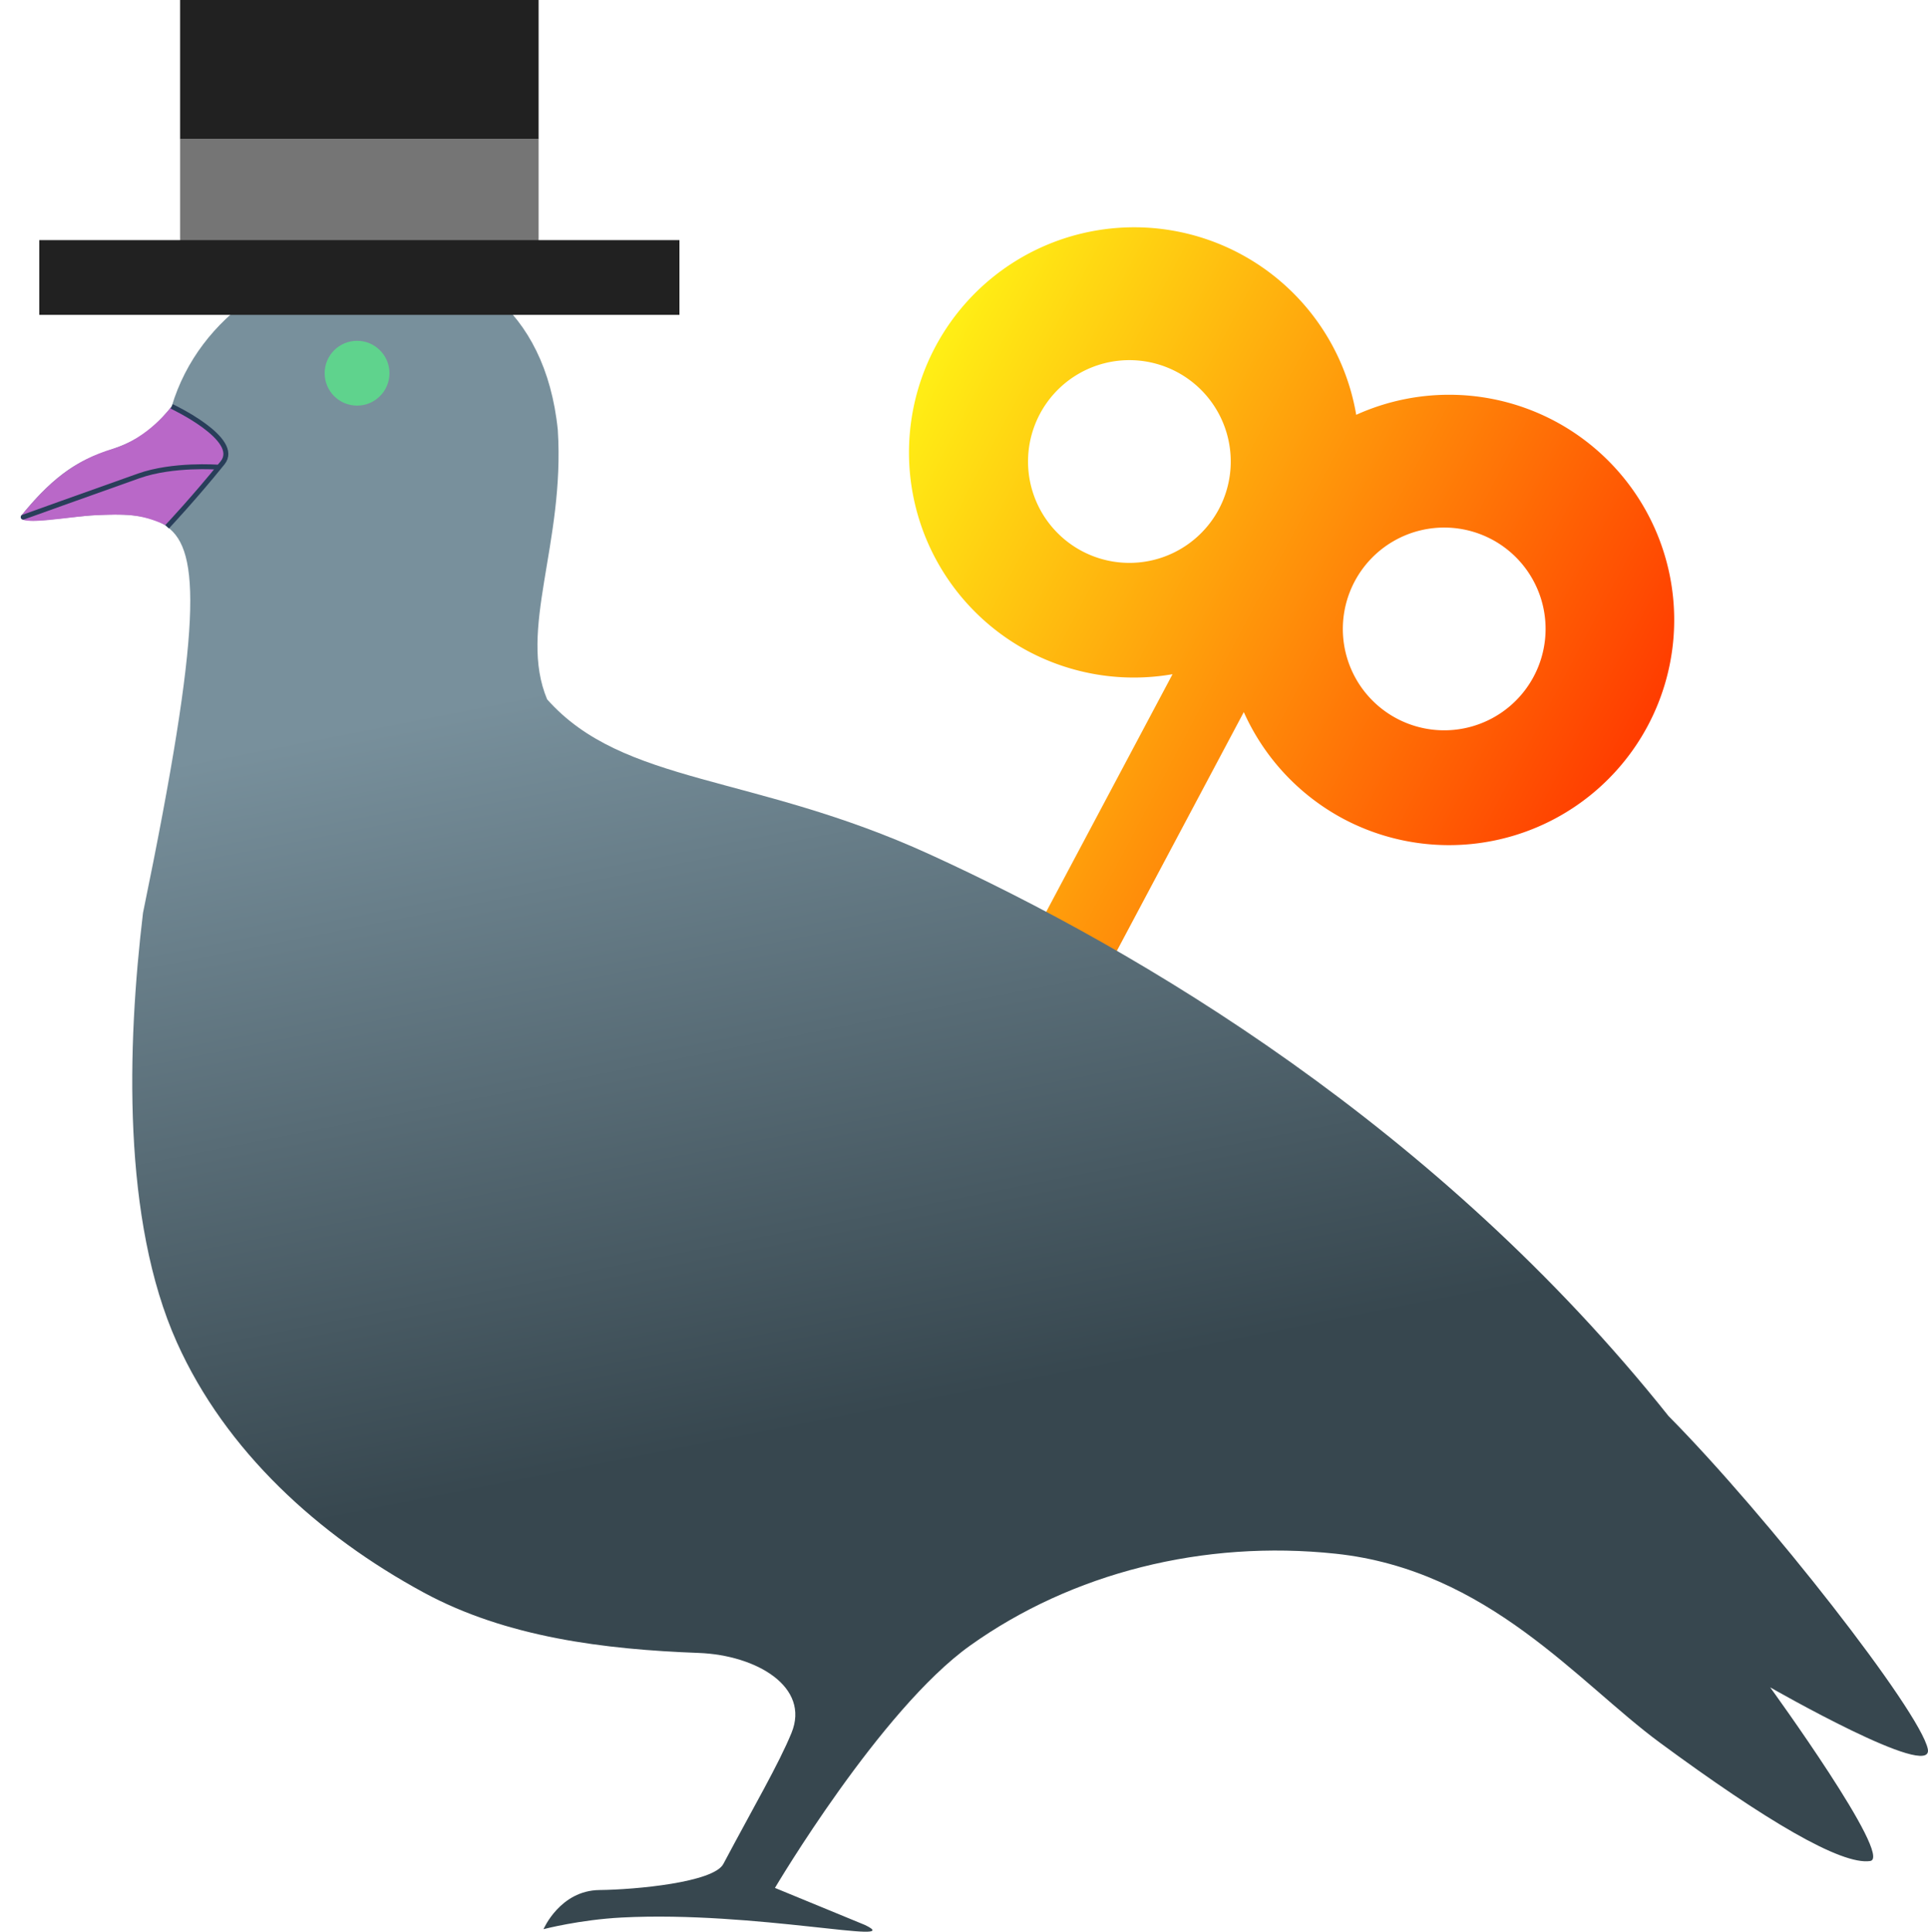 <?xml version="1.0" encoding="UTF-8" standalone="no"?>
<!-- Created with Inkscape (http://www.inkscape.org/) -->

<svg
   width="103.766mm"
   height="103.958mm"
   viewBox="0 0 103.766 103.958"
   version="1.1"
   id="svg6609"
   inkscape:version="1.1 (c68e22c387, 2021-05-23)"
   sodipodi:docname="svgpigeon.svg"
   xmlns:inkscape="http://www.inkscape.org/namespaces/inkscape"
   xmlns:sodipodi="http://sodipodi.sourceforge.net/DTD/sodipodi-0.dtd"
   xmlns:xlink="http://www.w3.org/1999/xlink"
   xmlns="http://www.w3.org/2000/svg"
   xmlns:svg="http://www.w3.org/2000/svg">
  <sodipodi:namedview
     id="namedview6611"
     pagecolor="#ffffff"
     bordercolor="#666666"
     borderopacity="1.0"
     inkscape:pageshadow="2"
     inkscape:pageopacity="0.0"
     inkscape:pagecheckerboard="0"
     inkscape:document-units="mm"
     showgrid="false"
     inkscape:zoom="1.5358305"
     inkscape:cx="54.042422"
     inkscape:cy="215.19302"
     inkscape:window-width="1920"
     inkscape:window-height="1051"
     inkscape:window-x="-9"
     inkscape:window-y="-9"
     inkscape:window-maximized="1"
     inkscape:current-layer="layer1" />
  <defs
     id="defs6606">
    <linearGradient
       inkscape:collect="always"
       xlink:href="#linearGradient17560"
       id="linearGradient1822"
       gradientUnits="userSpaceOnUse"
       gradientTransform="rotate(28,-65.188,-56.06)"
       x1="158.855"
       y1="27.091"
       x2="202.286"
       y2="27.091" />
    <linearGradient
       inkscape:collect="always"
       id="linearGradient17560">
      <stop
         style="stop-color:#ffef15;stop-opacity:1"
         offset="0"
         id="stop17556" />
      <stop
         style="stop-color:#ff3c00;stop-opacity:1"
         offset="1"
         id="stop17558" />
    </linearGradient>
    <linearGradient
       inkscape:collect="always"
       xlink:href="#linearGradient901"
       id="linearGradient1824"
       gradientUnits="userSpaceOnUse"
       x1="85.304"
       y1="65.503"
       x2="77.255"
       y2="24.573"
       gradientTransform="translate(-11.525,110.882)" />
    <linearGradient
       id="linearGradient901"
       x1="120.31"
       x2="115.46"
       y1="186.83"
       y2="108.4"
       gradientUnits="userSpaceOnUse">
      <stop
         stop-color="#b7c7d9"
         offset="0"
         id="stop5635"
         style="stop-color:#37474f;stop-opacity:1" />
      <stop
         stop-color="#b7c1c9"
         offset="1"
         id="stop5637"
         style="stop-color:#78909c;stop-opacity:1" />
    </linearGradient>
  </defs>
  <g
     inkscape:label="Layer 1"
     inkscape:groupmode="layer"
     id="layer1"
     transform="translate(-47.347,-96.176)">
    <path
       id="path14810-6-9-3"
       style="fill:url(#linearGradient1822);fill-opacity:1;stroke:none;stroke-width:0.265;stroke-linecap:round;stroke-linejoin:round;stroke-miterlimit:4;stroke-dasharray:none;stroke-opacity:1"
       d="m 114.08,109.827 a 12.121,12.121 0 0 0 -6.113,-1.412 12.121,12.121 0 0 0 -10.279,6.424 12.121,12.121 0 0 0 5.012,16.392 12.121,12.121 0 0 0 7.754,1.228 l -9.389,17.659 3.835,2.039 9.389,-17.659 a 12.121,12.121 0 0 0 5.354,5.742 12.121,12.121 0 0 0 16.392,-5.012 12.121,12.121 0 0 0 -5.012,-16.392 12.121,12.121 0 0 0 -10.684,-0.336 12.121,12.121 0 0 0 -6.259,-8.673 z m 13.557,15.378 a 5.455,5.455 0 0 1 2.255,7.379 5.455,5.455 0 0 1 -7.378,2.256 5.455,5.455 0 0 1 -2.256,-7.378 5.455,5.455 0 0 1 5.035,-2.89 5.455,5.455 0 0 1 2.344,0.634 z m -16.944,-9.008 a 5.455,5.455 0 0 1 2.255,7.378 5.455,5.455 0 0 1 -7.377,2.255 5.455,5.455 0 0 1 -2.256,-7.378 5.455,5.455 0 0 1 5.034,-2.89 5.455,5.455 0 0 1 2.344,0.635 z" />
    <path
       style="fill:url(#linearGradient1824);fill-opacity:1;stroke:none;stroke-width:0.265;stroke-linecap:butt;stroke-linejoin:miter;stroke-miterlimit:4;stroke-dasharray:none;stroke-opacity:1"
       d="m 56.343,124.524 c -2.11,-1.606 -7.955,0.33 -7.864,-0.583 3.884,-4.808 5.321,-2.382 8.109,-5.894 2.966,-9.911 19.443,-11.976 20.781,1.276 0.387,6.115 -2.15,10.735 -0.575,14.49 4.103,4.618 11.058,3.988 20.57,8.332 11.34,5.179 27.41,14.707 39.784,30.238 5.326,5.379 13.536,15.891 13.954,17.916 0.364,1.761 -8.484,-3.316 -8.484,-3.316 0,0 6.653,9.156 5.384,9.346 -1.556,0.233 -5.616,-2.168 -11.327,-6.374 -4.384,-3.229 -9.239,-9.291 -17.443,-10.164 -7.117,-0.757 -14.191,1.031 -19.677,4.947 -4.836,3.452 -10.5,13.039 -10.5,13.039 l 4.853,1.998 c 2.309,1.122 -5.922,-0.774 -13.091,-0.405 -2.272,0.117 -4.218,0.627 -4.218,0.627 0,0 0.891,-2.083 3.011,-2.106 1.974,-0.021 6.143,-0.414 6.668,-1.403 1.666,-3.136 2.976,-5.367 3.667,-7.05 1.018,-2.478 -1.881,-4.19 -4.996,-4.307 -5.066,-0.189 -10.349,-0.837 -14.805,-3.254 -5.643,-3.061 -10.648,-7.598 -13.276,-13.456 -2.951,-6.58 -2.682,-15.958 -1.824,-23.118 3.199,-15.523 3.081,-19.497 1.298,-20.779 z"
       id="path876-7"
       sodipodi:nodetypes="cccccscscssssccscsssssscc" />
    <path
       style="fill:#b968c8;fill-opacity:0.992;stroke:none;stroke-width:0.265px;stroke-linecap:butt;stroke-linejoin:miter;stroke-opacity:1"
       d="m 48.479,123.942 c -0.264,0.607 2.813,9e-5 3.999,-0.038 1.588,-0.051 2.374,-0.11 3.778,0.53 0,0 1.711,-1.783 2.985,-3.457 0.739,-0.971 -1.602,-2.249 -2.682,-2.897 0,0 -1.234,1.688 -3.139,2.249 -2.046,0.603 -3.449,1.769 -4.94,3.613"
       id="path10320-4-0"
       sodipodi:nodetypes="csssssc" />
    <rect
       style="fill:#212121;fill-opacity:1;stroke:none;stroke-width:4.762;stroke-linecap:butt;stroke-linejoin:round;stroke-miterlimit:4;stroke-dasharray:none;stroke-opacity:1"
       id="rect22552-8"
       width="19.295"
       height="7.494"
       x="57.04"
       y="96.176" />
    <rect
       style="fill:#757575;fill-opacity:1;stroke:none;stroke-width:4.105;stroke-linecap:butt;stroke-linejoin:round;stroke-miterlimit:4;stroke-dasharray:none;stroke-opacity:1"
       id="rect22552-2-1"
       width="19.295"
       height="5.57"
       x="57.04"
       y="103.67" />
    <rect
       style="fill:#212121;fill-opacity:1;stroke:none;stroke-width:4.113;stroke-linecap:butt;stroke-linejoin:round;stroke-miterlimit:4;stroke-dasharray:none;stroke-opacity:1"
       id="rect22550-3"
       width="34.455"
       height="4.022"
       x="49.46"
       y="109.099" />
    <circle
       style="fill:#5fd38d;fill-opacity:1;stroke:none;stroke-width:5;stroke-linecap:butt;stroke-linejoin:round;stroke-miterlimit:4;stroke-dasharray:none;stroke-opacity:1"
       id="path25632-1"
       cx="66.564"
       cy="116.261"
       r="1.744" />
    <path
       style="fill:none;stroke:#293e5a;stroke-width:0.265px;stroke-linecap:butt;stroke-linejoin:miter;stroke-opacity:1"
       d="m 56.343,124.524 c 0,0 1.462,-1.554 2.984,-3.44 1.026,-1.271 -2.739,-3.037 -2.739,-3.037"
       id="path10320-4"
       sodipodi:nodetypes="csc" />
    <path
       style="fill:none;stroke:#293e5a;stroke-width:0.265;stroke-linecap:round;stroke-linejoin:miter;stroke-miterlimit:4;stroke-dasharray:none;stroke-opacity:1"
       d="m 59.07,121.317 c 0,0 -2.413,-0.183 -4.257,0.47 -2.725,0.964 -6.217,2.22 -6.217,2.22"
       id="path11145-9"
       sodipodi:nodetypes="csc" />
  </g>
</svg>
